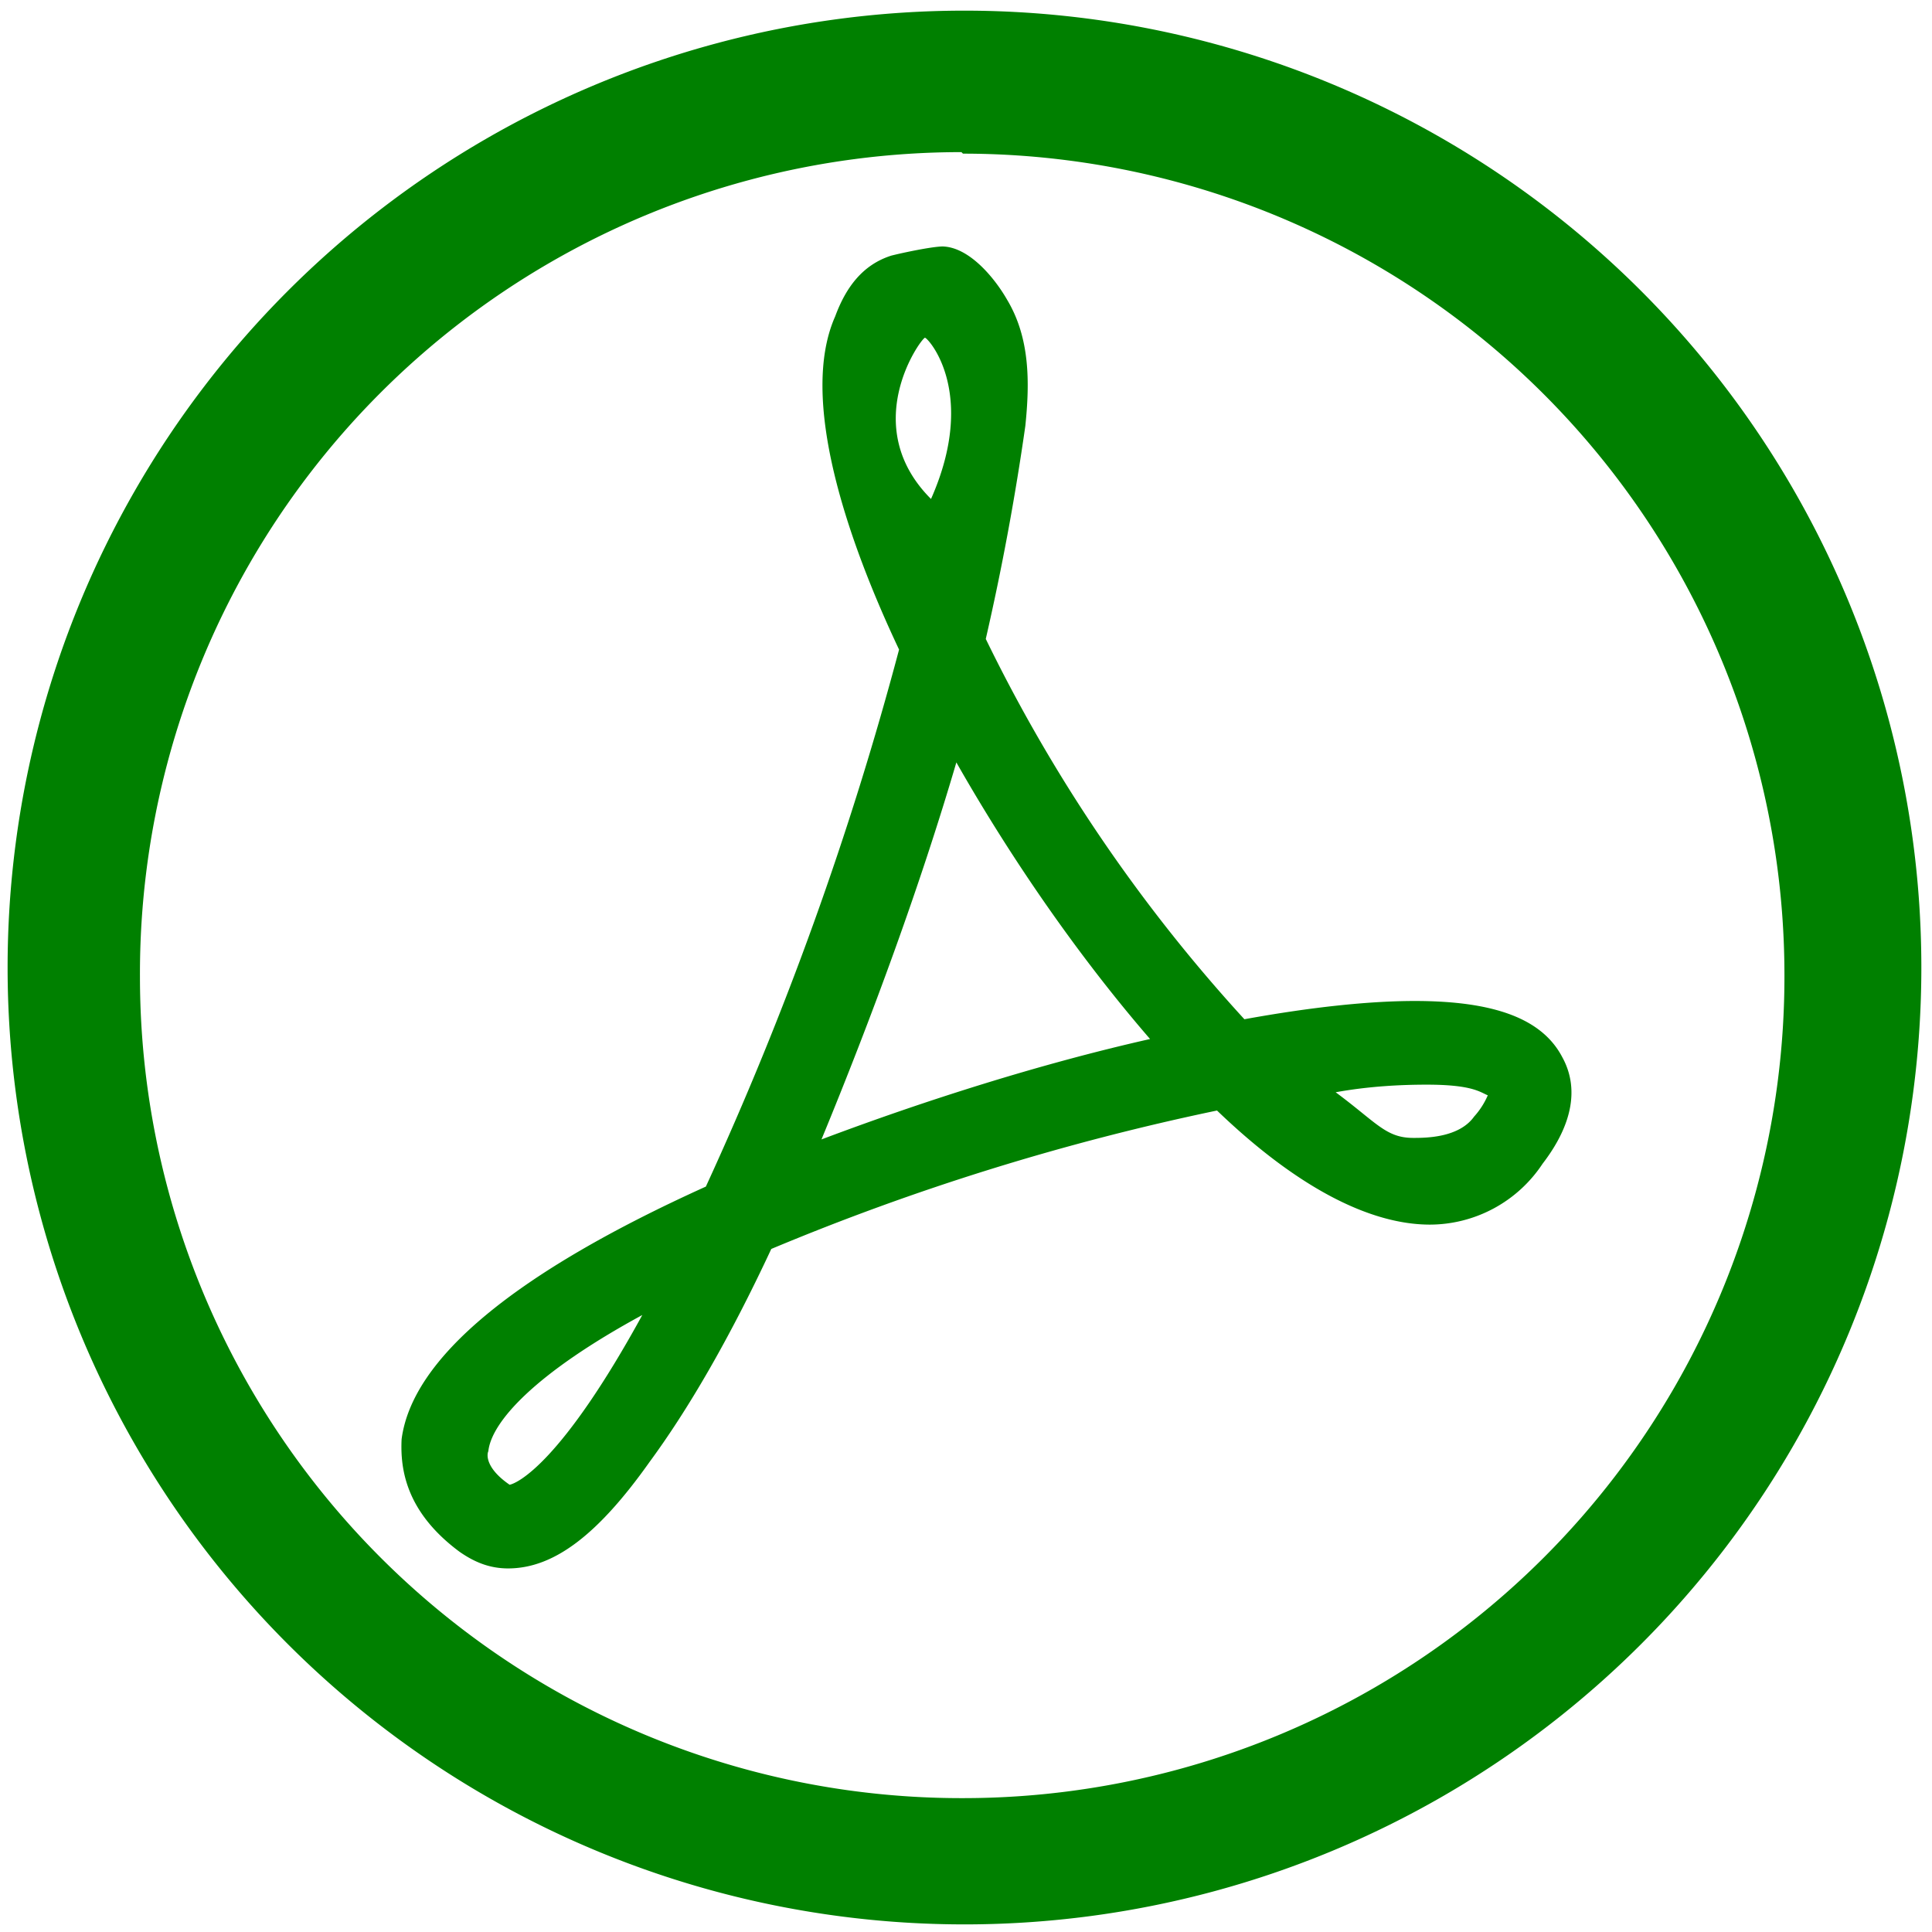 <svg xmlns="http://www.w3.org/2000/svg" width="48" height="48" viewBox="0 0 12.7 12.7"><path fill="green" d="M6.34.07a6.29 6.29 0 0 0-6.29 6.3 6.29 6.29 0 0 0 6.3 6.28 6.29 6.29 0 0 0 6.28-6.29A6.29 6.29 0 0 0 6.34.07zm-.01.94a5.4 5.4 0 0 1 5.4 5.4 5.4 5.4 0 0 1-5.4 5.41 5.4 5.4 0 0 1-5.41-5.4A5.4 5.4 0 0 1 6.32 1zm-.13.61c-.07 0-.26.04-.34.06-.19.06-.3.21-.37.4-.24.54.08 1.47.42 2.19A21.92 21.92 0 0 1 4.64 7.8c-1.26.57-1.93 1.13-2 1.66-.01.2.03.48.38.74.1.07.2.11.32.11.3 0 .59-.22.93-.7.25-.34.52-.8.8-1.4A16.13 16.13 0 0 1 8 7.3c.52.5 1 .75 1.4.75a.89.89 0 0 0 .74-.4c.2-.26.24-.5.13-.7-.13-.25-.44-.37-.97-.37-.3 0-.68.04-1.12.12a10.5 10.5 0 0 1-1.7-2.5 16.98 16.98 0 0 0 .26-1.4c.03-.29.03-.58-.12-.83-.08-.14-.25-.35-.43-.35zm-.12.6c.02 0 .35.36.04 1.06-.48-.48-.07-1.05-.04-1.06zM6.28 5c.38.67.83 1.31 1.28 1.83-.71.16-1.47.4-2.16.66.33-.8.65-1.67.89-2.49zm3.1 2.13c.3 0 .35.05.4.07a.51.51 0 0 1-.09.14c-.1.14-.32.14-.4.14-.18 0-.24-.1-.51-.3.22-.04.43-.05.6-.05zm-5.15 1.5c-.54.99-.83 1.12-.88 1.13-.16-.11-.15-.2-.14-.22.02-.19.3-.51 1.02-.9z"/></svg>